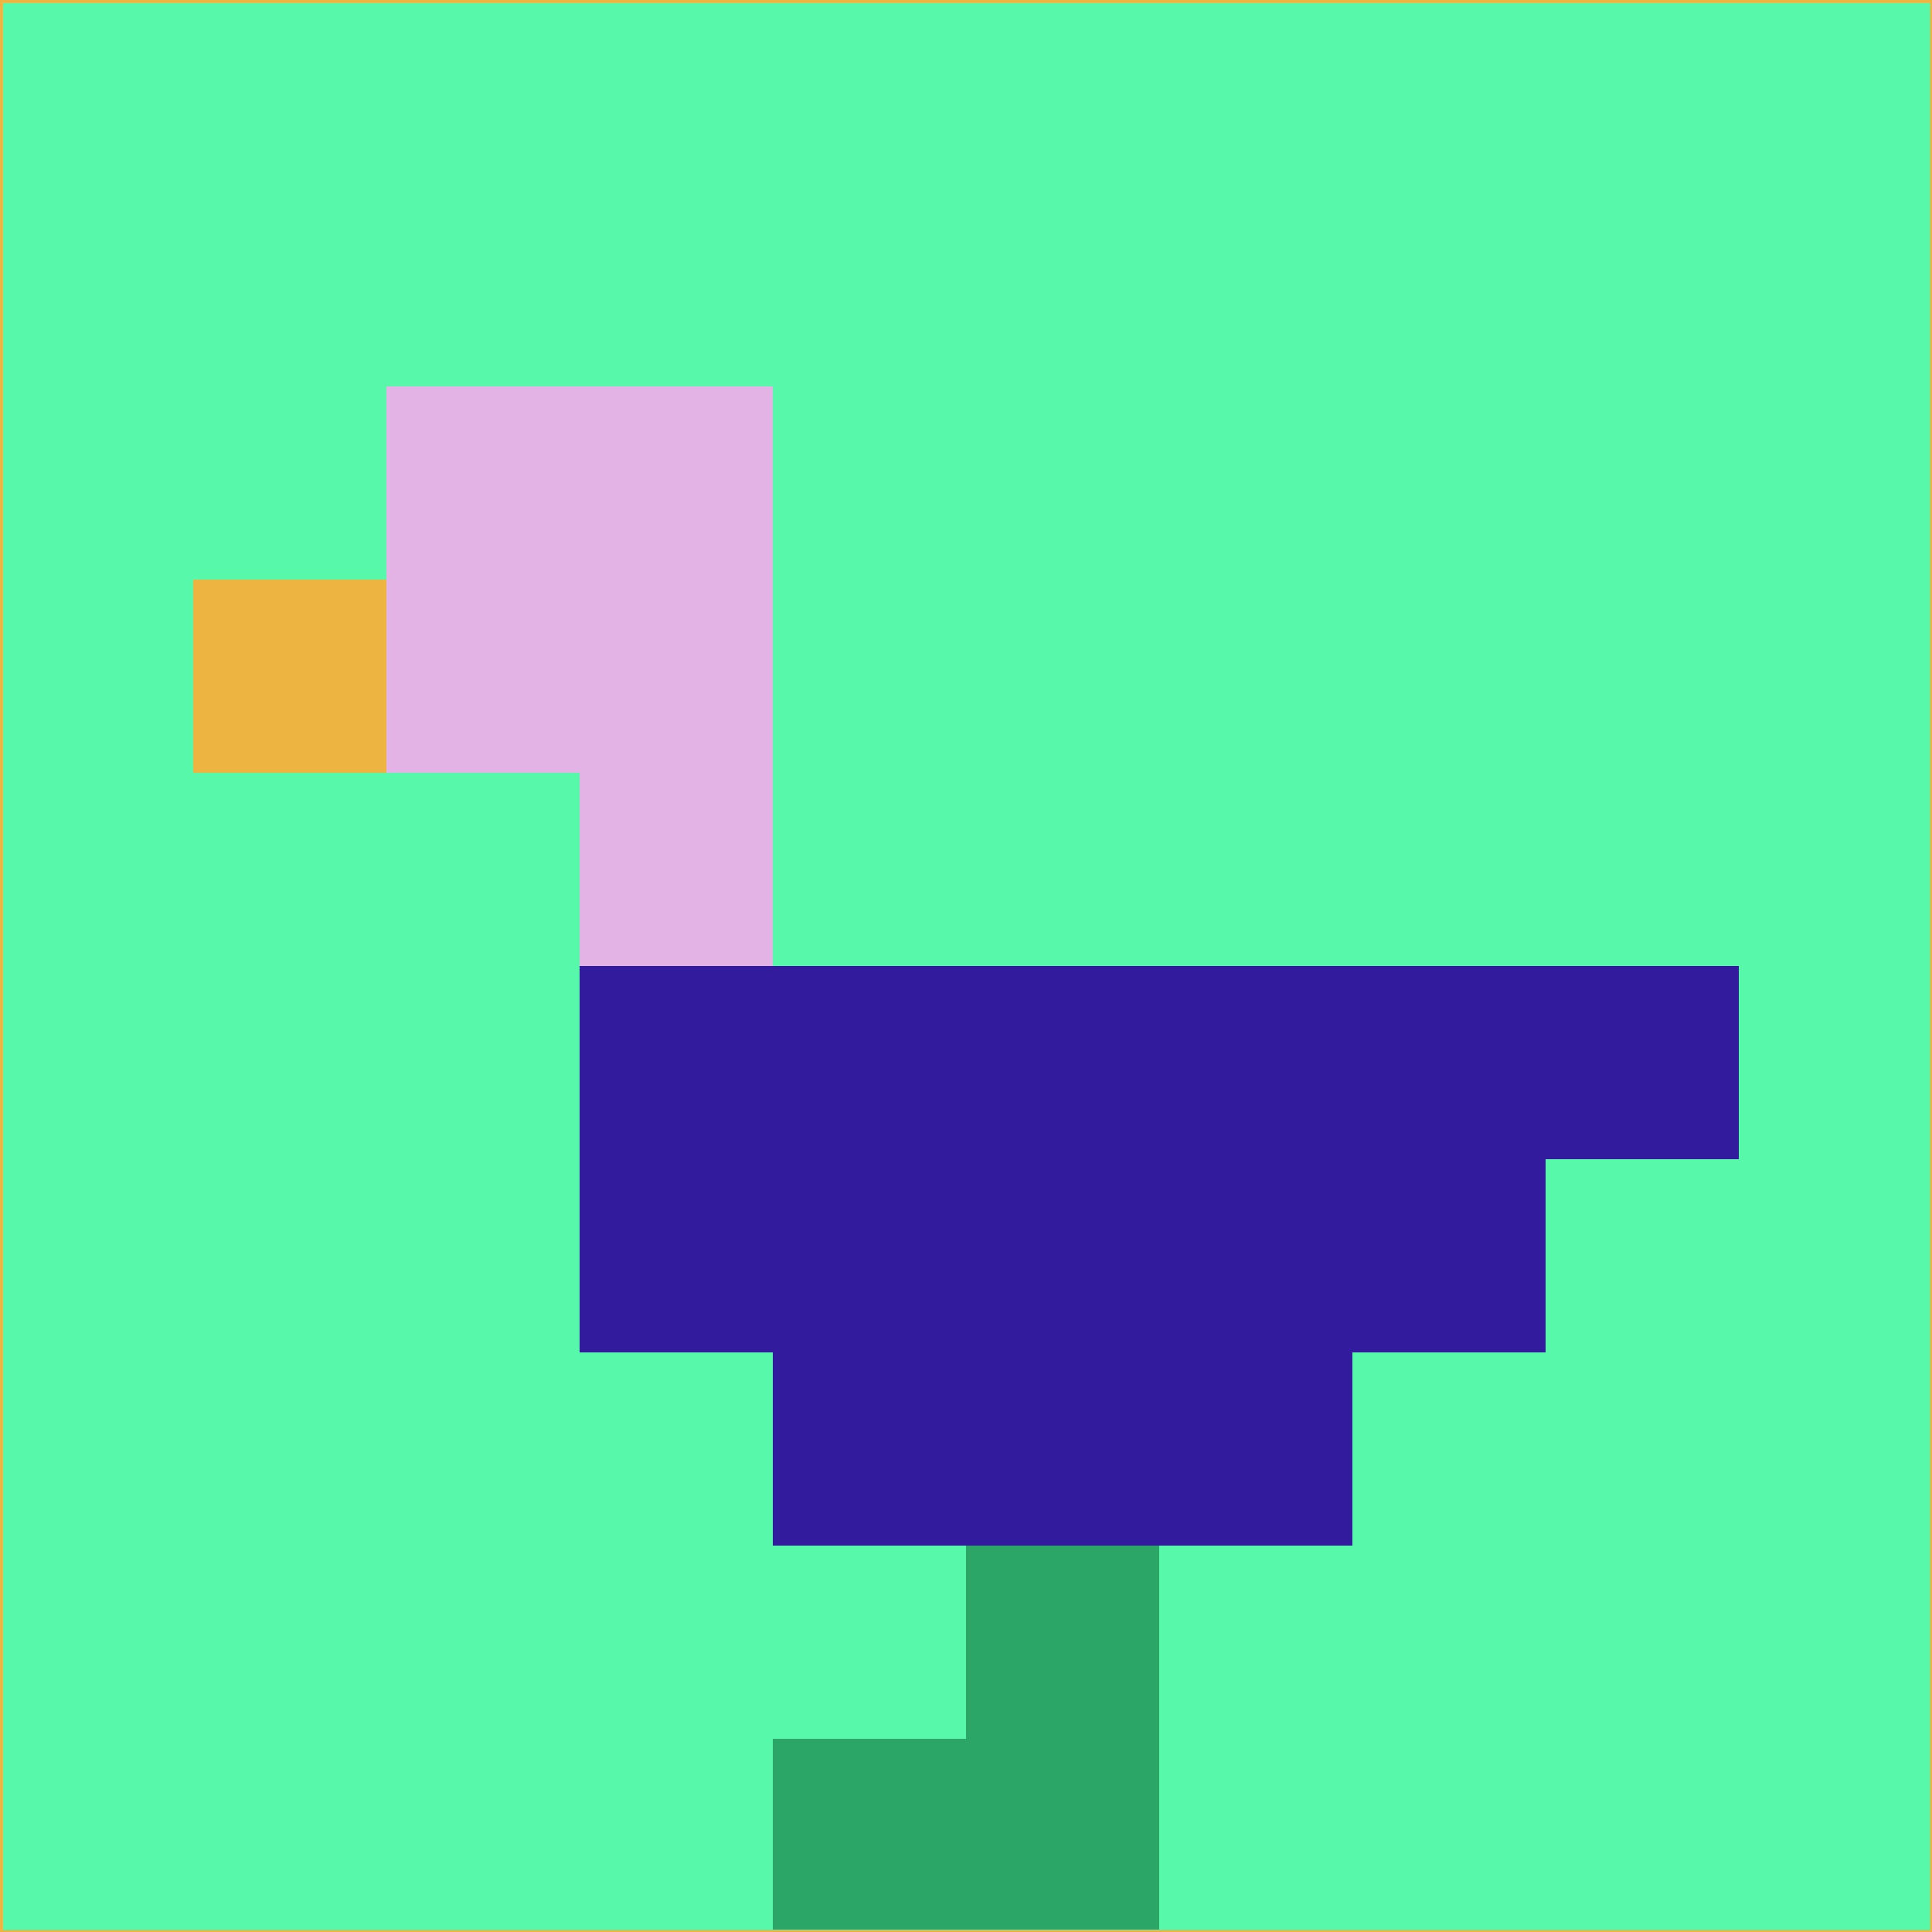 <svg xmlns="http://www.w3.org/2000/svg" version="1.1" width="785" height="785">
  <title>'goose-pfp-694263' by Dmitri Cherniak (Cyberpunk Edition)</title>
  <desc>
    seed=967826
    backgroundColor=#58f8ab
    padding=20
    innerPadding=0
    timeout=500
    dimension=1
    border=false
    Save=function(){return n.handleSave()}
    frame=12

    Rendered at 2024-09-15T22:37:00.349Z
    Generated in 1ms
    Modified for Cyberpunk theme with new color scheme
  </desc>
  <defs/>
  <rect width="100%" height="100%" fill="#58f8ab"/>
  <g>
    <g id="0-0">
      <rect x="0" y="0" height="785" width="785" fill="#58f8ab"/>
      <g>
        <!-- Neon blue -->
        <rect id="0-0-2-2-2-2" x="157" y="157" width="157" height="157" fill="#e4b3e6"/>
        <rect id="0-0-3-2-1-4" x="235.5" y="157" width="78.5" height="314" fill="#e4b3e6"/>
        <!-- Electric purple -->
        <rect id="0-0-4-5-5-1" x="314" y="392.5" width="392.5" height="78.5" fill="#331b9e"/>
        <rect id="0-0-3-5-5-2" x="235.5" y="392.5" width="392.5" height="157" fill="#331b9e"/>
        <rect id="0-0-4-5-3-3" x="314" y="392.5" width="235.5" height="235.5" fill="#331b9e"/>
        <!-- Neon pink -->
        <rect id="0-0-1-3-1-1" x="78.5" y="235.5" width="78.5" height="78.5" fill="#edb441"/>
        <!-- Cyber yellow -->
        <rect id="0-0-5-8-1-2" x="392.5" y="628" width="78.5" height="157" fill="#2ba667"/>
        <rect id="0-0-4-9-2-1" x="314" y="706.5" width="157" height="78.5" fill="#2ba667"/>
      </g>
      <rect x="0" y="0" stroke="#edb441" stroke-width="2" height="785" width="785" fill="none"/>
    </g>
  </g>
  <script xmlns=""/>
</svg>